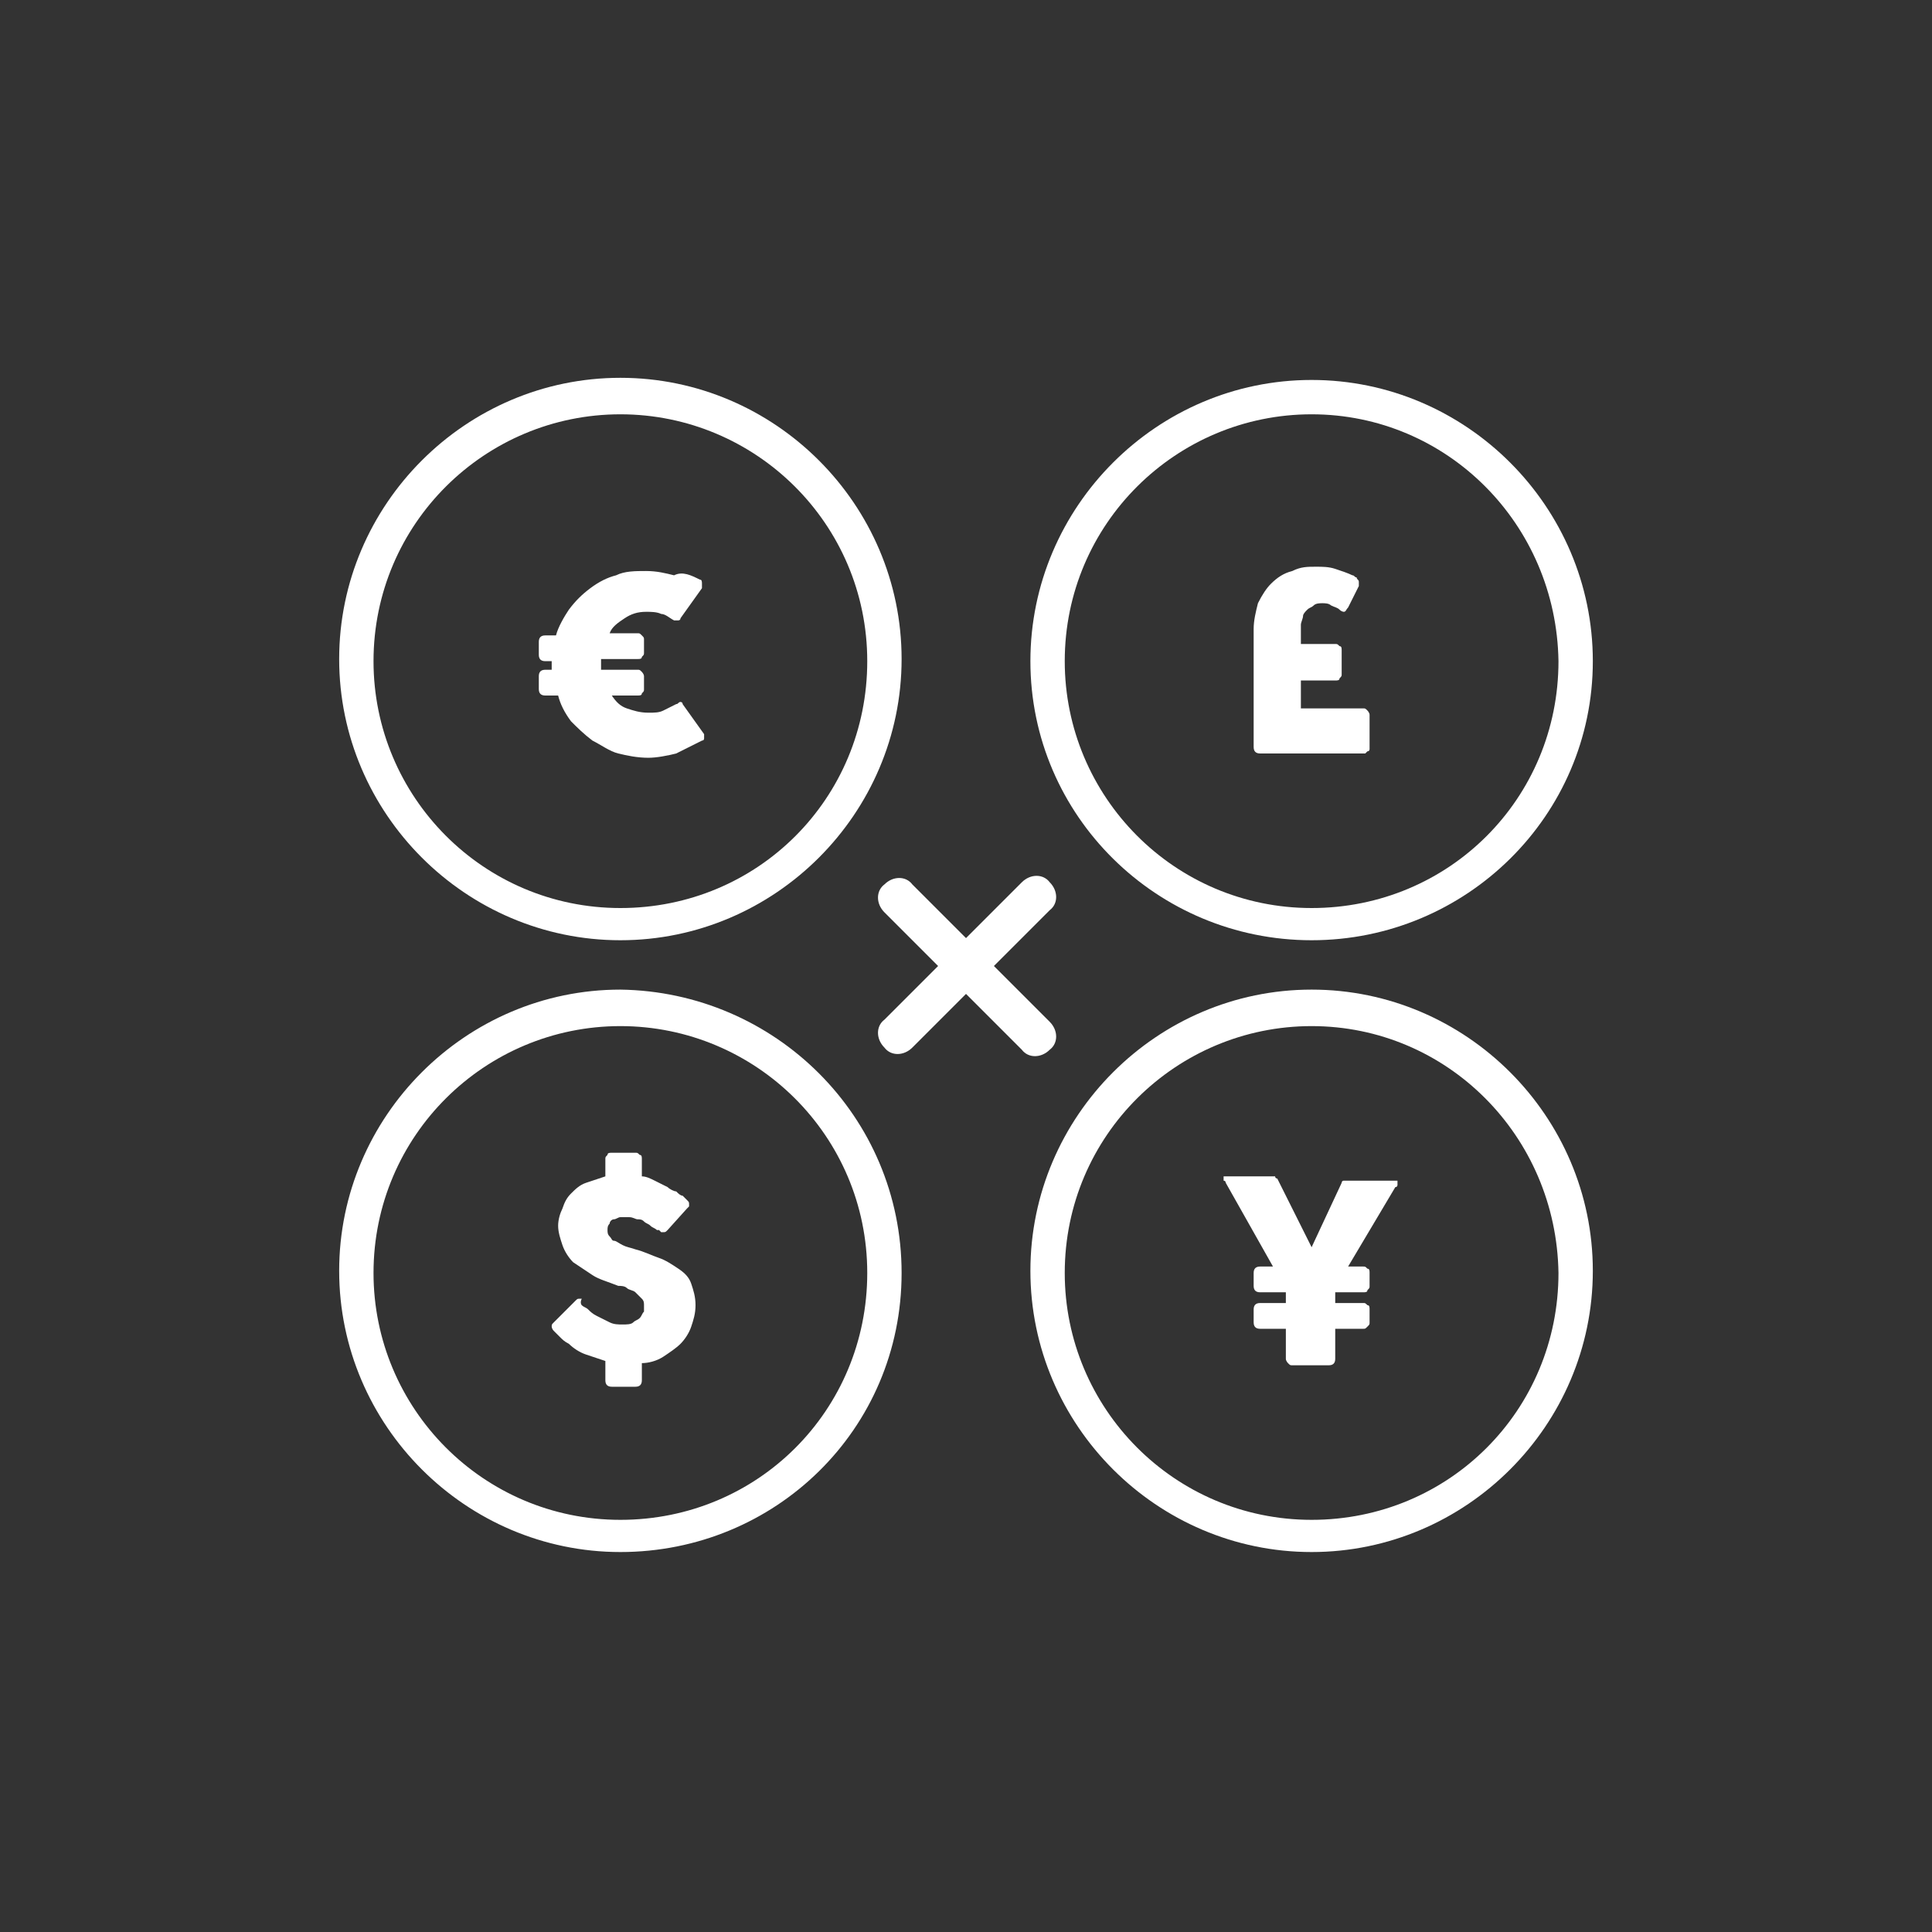 <?xml version="1.0" encoding="utf-8"?>
<!-- Generator: Adobe Illustrator 24.1.3, SVG Export Plug-In . SVG Version: 6.00 Build 0)  -->
<svg version="1.1" id="Layer_1" xmlns="http://www.w3.org/2000/svg" xmlns:xlink="http://www.w3.org/1999/xlink" x="0px" y="0px"
	 viewBox="0 0 90 90" style="enable-background:new 0 0 90 90;" xml:space="preserve">
<rect x="0" y="0" width="90" height="90" fill="#333333" stroke="none"/>
<style type="text/css">
	.st0{fill:#192E58;}
	.st1{fill:#00AF4D;}
	.st2{fill:#2A2765;}
	.st3{fill:#FFFFFF;}
	.st4{fill:#004321;}
	.st5{fill:#00AB4E;}
	.st6{fill:#333333;}
</style>
<g>
	<g>
		<g>
			<g>
				<path class="st3" d="M28.9,43.8c-7.2,0-13.1-5.9-13.1-13.1s5.9-13.1,13.1-13.1c7.2,0,13.1,5.9,13.1,13.1S36.1,43.8,28.9,43.8z
					 M28.9,19.3c-6.3,0-11.5,5.1-11.5,11.5c0,6.3,5.1,11.5,11.5,11.5s11.5-5.1,11.5-11.5C40.4,24.4,35.2,19.3,28.9,19.3z"/>
			</g>
			<g>
				<path class="st3" d="M28.9,72.3c-7.2,0-13.1-5.9-13.1-13.1s5.9-13.1,13.1-13.1C36.1,46.2,42,52,42,59.3S36.1,72.3,28.9,72.3z
					 M28.9,47.8c-6.3,0-11.5,5.1-11.5,11.5c0,6.3,5.1,11.5,11.5,11.5s11.5-5.1,11.5-11.5C40.4,52.9,35.2,47.8,28.9,47.8z"/>
			</g>
			<g>
				<path class="st3" d="M32.6,27c0.1,0,0.1,0.1,0.1,0.2c0,0.1,0,0.1,0,0.2l-1,1.4c0,0.1-0.1,0.1-0.1,0.1s-0.1,0-0.2,0
					c-0.2-0.1-0.4-0.3-0.6-0.3c-0.2-0.1-0.5-0.1-0.7-0.1c-0.4,0-0.7,0.1-1,0.3c-0.3,0.2-0.6,0.4-0.7,0.7h1.3c0.1,0,0.1,0,0.2,0.1
					s0.1,0.1,0.1,0.2v0.6c0,0.1,0,0.1-0.1,0.2c0,0.1-0.1,0.1-0.2,0.1h-1.7c0,0,0,0.1,0,0.1c0,0,0,0.1,0,0.1c0,0.1,0,0.2,0,0.3h1.7
					c0.1,0,0.1,0,0.2,0.1c0,0,0.1,0.1,0.1,0.2v0.6c0,0.1,0,0.1-0.1,0.2c0,0.1-0.1,0.1-0.2,0.1h-1.2c0.2,0.3,0.4,0.5,0.7,0.6
					c0.3,0.1,0.6,0.2,1,0.2c0.3,0,0.5,0,0.7-0.1c0.2-0.1,0.4-0.2,0.6-0.3c0.1,0,0.1-0.1,0.2-0.1c0,0,0.1,0,0.1,0.1l1,1.4
					c0,0.1,0,0.2,0,0.2c0,0.1-0.1,0.1-0.1,0.1c-0.4,0.2-0.8,0.4-1.2,0.6c-0.4,0.1-0.9,0.2-1.3,0.2c-0.5,0-1-0.1-1.4-0.2
					c-0.4-0.1-0.8-0.4-1.2-0.6c-0.4-0.3-0.7-0.6-1-0.9c-0.3-0.4-0.5-0.8-0.6-1.2h-0.6c-0.2,0-0.3-0.1-0.3-0.3v-0.6
					c0-0.2,0.1-0.3,0.3-0.3h0.3c0,0,0-0.1,0-0.1s0-0.1,0-0.1c0,0,0-0.1,0-0.1c0,0,0-0.1,0-0.1h-0.3c-0.2,0-0.3-0.1-0.3-0.3v-0.6
					c0-0.2,0.1-0.3,0.3-0.3h0.5c0.1-0.4,0.4-0.9,0.6-1.2c0.3-0.4,0.6-0.7,1-1c0.4-0.3,0.8-0.5,1.2-0.6c0.4-0.2,0.9-0.2,1.4-0.2
					c0.5,0,0.9,0.1,1.3,0.2C31.8,26.6,32.2,26.8,32.6,27z"/>
			</g>
			<g>
				<path class="st3" d="M27.1,60.8c0.1,0.1,0.2,0.1,0.3,0.2c0.1,0.1,0.2,0.2,0.4,0.3c0.2,0.1,0.4,0.2,0.6,0.3
					c0.2,0.1,0.4,0.1,0.6,0.1c0.2,0,0.4,0,0.5-0.1s0.2-0.1,0.3-0.2c0.1-0.1,0.1-0.2,0.2-0.3c0-0.1,0-0.2,0-0.3c0-0.1,0-0.2-0.1-0.3
					c-0.1-0.1-0.2-0.2-0.3-0.3c-0.1-0.1-0.3-0.1-0.4-0.2c-0.1-0.1-0.3-0.1-0.4-0.1c-0.5-0.2-0.9-0.3-1.2-0.5
					c-0.3-0.2-0.6-0.4-0.9-0.6c-0.2-0.2-0.4-0.5-0.5-0.8c-0.1-0.3-0.2-0.6-0.2-0.9c0-0.3,0.1-0.6,0.2-0.8c0.1-0.3,0.2-0.5,0.4-0.7
					c0.2-0.2,0.4-0.4,0.7-0.5c0.3-0.1,0.6-0.2,0.9-0.3V54c0-0.1,0-0.1,0.1-0.2c0-0.1,0.1-0.1,0.2-0.1h1.1c0.1,0,0.1,0,0.2,0.1
					c0.1,0,0.1,0.1,0.1,0.2v0.8c0.2,0,0.4,0.1,0.6,0.2c0.2,0.1,0.4,0.2,0.6,0.3c0.1,0.1,0.3,0.2,0.4,0.2c0.1,0.1,0.2,0.2,0.3,0.2
					c0.1,0.1,0.2,0.2,0.2,0.2c0.1,0.1,0.1,0.1,0.1,0.2c0,0.1,0,0.1,0,0.1c0,0-0.1,0.1-0.1,0.1l-0.9,1c-0.1,0.1-0.1,0.1-0.2,0.1
					c-0.1,0-0.1,0-0.1,0c0,0-0.1-0.1-0.1-0.1l-0.1,0c-0.1-0.1-0.2-0.1-0.3-0.2c-0.1-0.1-0.2-0.1-0.3-0.2c-0.1-0.1-0.2-0.1-0.3-0.1
					c-0.1,0-0.2-0.1-0.4-0.1c-0.1,0-0.2,0-0.4,0c-0.1,0-0.2,0.1-0.3,0.1s-0.2,0.1-0.2,0.2c-0.1,0.1-0.1,0.2-0.1,0.3s0,0.2,0.1,0.3
					c0.1,0.1,0.1,0.2,0.2,0.2s0.2,0.1,0.4,0.2c0.2,0.1,0.3,0.1,0.6,0.2c0.4,0.1,0.8,0.3,1.1,0.4c0.3,0.1,0.6,0.3,0.9,0.5
					c0.3,0.2,0.5,0.4,0.6,0.7c0.1,0.3,0.2,0.6,0.2,1c0,0.4-0.1,0.7-0.2,1c-0.1,0.3-0.3,0.6-0.5,0.8c-0.2,0.2-0.5,0.4-0.8,0.6
					c-0.3,0.2-0.7,0.3-1,0.3v0.8c0,0.2-0.1,0.3-0.3,0.3h-1.1c-0.2,0-0.3-0.1-0.3-0.3v-0.9c-0.3-0.1-0.6-0.2-0.9-0.3
					c-0.3-0.1-0.6-0.3-0.8-0.5c-0.2-0.1-0.3-0.2-0.4-0.3c-0.1-0.1-0.2-0.2-0.3-0.3l0,0c0,0,0,0,0,0c0,0,0,0,0,0c0,0,0,0,0,0
					c0,0,0,0,0,0c-0.1-0.1-0.1-0.2-0.1-0.2c0-0.1,0-0.1,0.1-0.2l1-1c0.1-0.1,0.1-0.1,0.2-0.1c0,0,0.1,0,0.1,0
					C27,60.7,27.1,60.8,27.1,60.8z"/>
			</g>
		</g>
		<g>
			<g>
				<path class="st3" d="M61.1,43.8C53.9,43.8,48,38,48,30.8s5.9-13.1,13.1-13.1c7.2,0,13.1,5.9,13.1,13.1S68.3,43.8,61.1,43.8z
					 M61.1,19.3c-6.3,0-11.5,5.1-11.5,11.5c0,6.3,5.1,11.5,11.5,11.5s11.5-5.1,11.5-11.5C72.5,24.4,67.4,19.3,61.1,19.3z"/>
			</g>
			<g>
				<path class="st3" d="M61.1,72.3c-7.2,0-13.1-5.9-13.1-13.1s5.9-13.1,13.1-13.1c7.2,0,13.1,5.9,13.1,13.1S68.3,72.3,61.1,72.3z
					 M61.1,47.8c-6.3,0-11.5,5.1-11.5,11.5c0,6.3,5.1,11.5,11.5,11.5s11.5-5.1,11.5-11.5C72.5,52.9,67.4,47.8,61.1,47.8z"/>
			</g>
			<g>
				<path class="st3" d="M58.4,29.3c0-0.4,0.1-0.8,0.2-1.2c0.2-0.4,0.4-0.7,0.6-0.9c0.3-0.3,0.6-0.5,1-0.6c0.4-0.2,0.7-0.2,1.1-0.2
					c0.3,0,0.6,0,0.9,0.1c0.3,0.1,0.6,0.2,0.8,0.3c0.1,0,0.1,0.1,0.2,0.1c0,0.1,0.1,0.1,0.1,0.2c0,0,0,0,0,0.1c0,0,0,0,0,0.1l-0.5,1
					c-0.1,0.1-0.1,0.2-0.2,0.2h0c0,0-0.1,0-0.2-0.1c-0.1-0.1-0.2-0.1-0.4-0.2c-0.1-0.1-0.3-0.1-0.4-0.1c-0.1,0-0.3,0-0.4,0.1
					c-0.1,0.1-0.2,0.1-0.3,0.2c-0.1,0.1-0.2,0.2-0.2,0.3c0,0.1-0.1,0.3-0.1,0.4v0.9h1.6c0.1,0,0.1,0,0.2,0.1c0.1,0,0.1,0.1,0.1,0.2
					v1.1c0,0.1,0,0.1-0.1,0.2c0,0.1-0.1,0.1-0.2,0.1h-1.6v1.3h2.9c0.1,0,0.1,0,0.2,0.1c0,0,0.1,0.1,0.1,0.2v1.5c0,0,0,0.1,0,0.1
					s0,0.1-0.1,0.1c0,0-0.1,0.1-0.1,0.1c0,0-0.1,0-0.1,0h-4.8c-0.2,0-0.3-0.1-0.3-0.3V29.3z"/>
			</g>
			<g>
				<path class="st3" d="M61.1,58.1l1.4-3c0,0,0-0.1,0.1-0.1c0,0,0,0,0,0c0,0,0,0,0,0c0,0,0,0,0.1,0H65c0,0,0,0,0.1,0c0,0,0,0,0,0.1
					c0,0,0,0,0,0.1c0,0,0,0.1-0.1,0.1L62.8,59h0.7c0.1,0,0.1,0,0.2,0.1c0.1,0,0.1,0.1,0.1,0.2v0.6c0,0.1,0,0.1-0.1,0.2
					c0,0.1-0.1,0.1-0.2,0.1h-1.3v0.5h1.3c0.1,0,0.1,0,0.2,0.1c0.1,0,0.1,0.1,0.1,0.2v0.6c0,0.1,0,0.1-0.1,0.2s-0.1,0.1-0.2,0.1h-1.3
					v1.4c0,0.2-0.1,0.3-0.3,0.3h-1.7c-0.1,0-0.1,0-0.2-0.1c0,0-0.1-0.1-0.1-0.2v-1.4h-1.2c-0.2,0-0.3-0.1-0.3-0.3V61
					c0-0.2,0.1-0.3,0.3-0.3h1.2v-0.5h-1.2c-0.2,0-0.3-0.1-0.3-0.3v-0.6c0-0.2,0.1-0.3,0.3-0.3h0.6l-2.2-3.9c0,0,0-0.1-0.1-0.1
					c0,0,0,0,0-0.1c0,0,0,0,0-0.1c0,0,0,0,0.1,0h2.2c0,0,0,0,0.1,0c0,0,0,0,0,0c0,0,0,0,0,0c0,0,0,0.1,0.1,0.1L61.1,58.1z"/>
			</g>
		</g>
	</g>
	<g>
		<g>
			<path class="st3" d="M41.2,48.8L41.2,48.8c-0.4-0.4-0.4-1,0-1.3l6.4-6.4c0.4-0.4,1-0.4,1.3,0h0c0.4,0.4,0.4,1,0,1.3l-6.4,6.4
				C42.1,49.2,41.5,49.2,41.2,48.8z"/>
		</g>
		<g>
			<path class="st3" d="M41.2,41.2L41.2,41.2c0.4-0.4,1-0.4,1.3,0l6.4,6.4c0.4,0.4,0.4,1,0,1.3l0,0c-0.4,0.4-1,0.4-1.3,0l-6.4-6.4
				C40.8,42.1,40.8,41.5,41.2,41.2z"/>
		</g>
	</g>
</g>
</svg>
